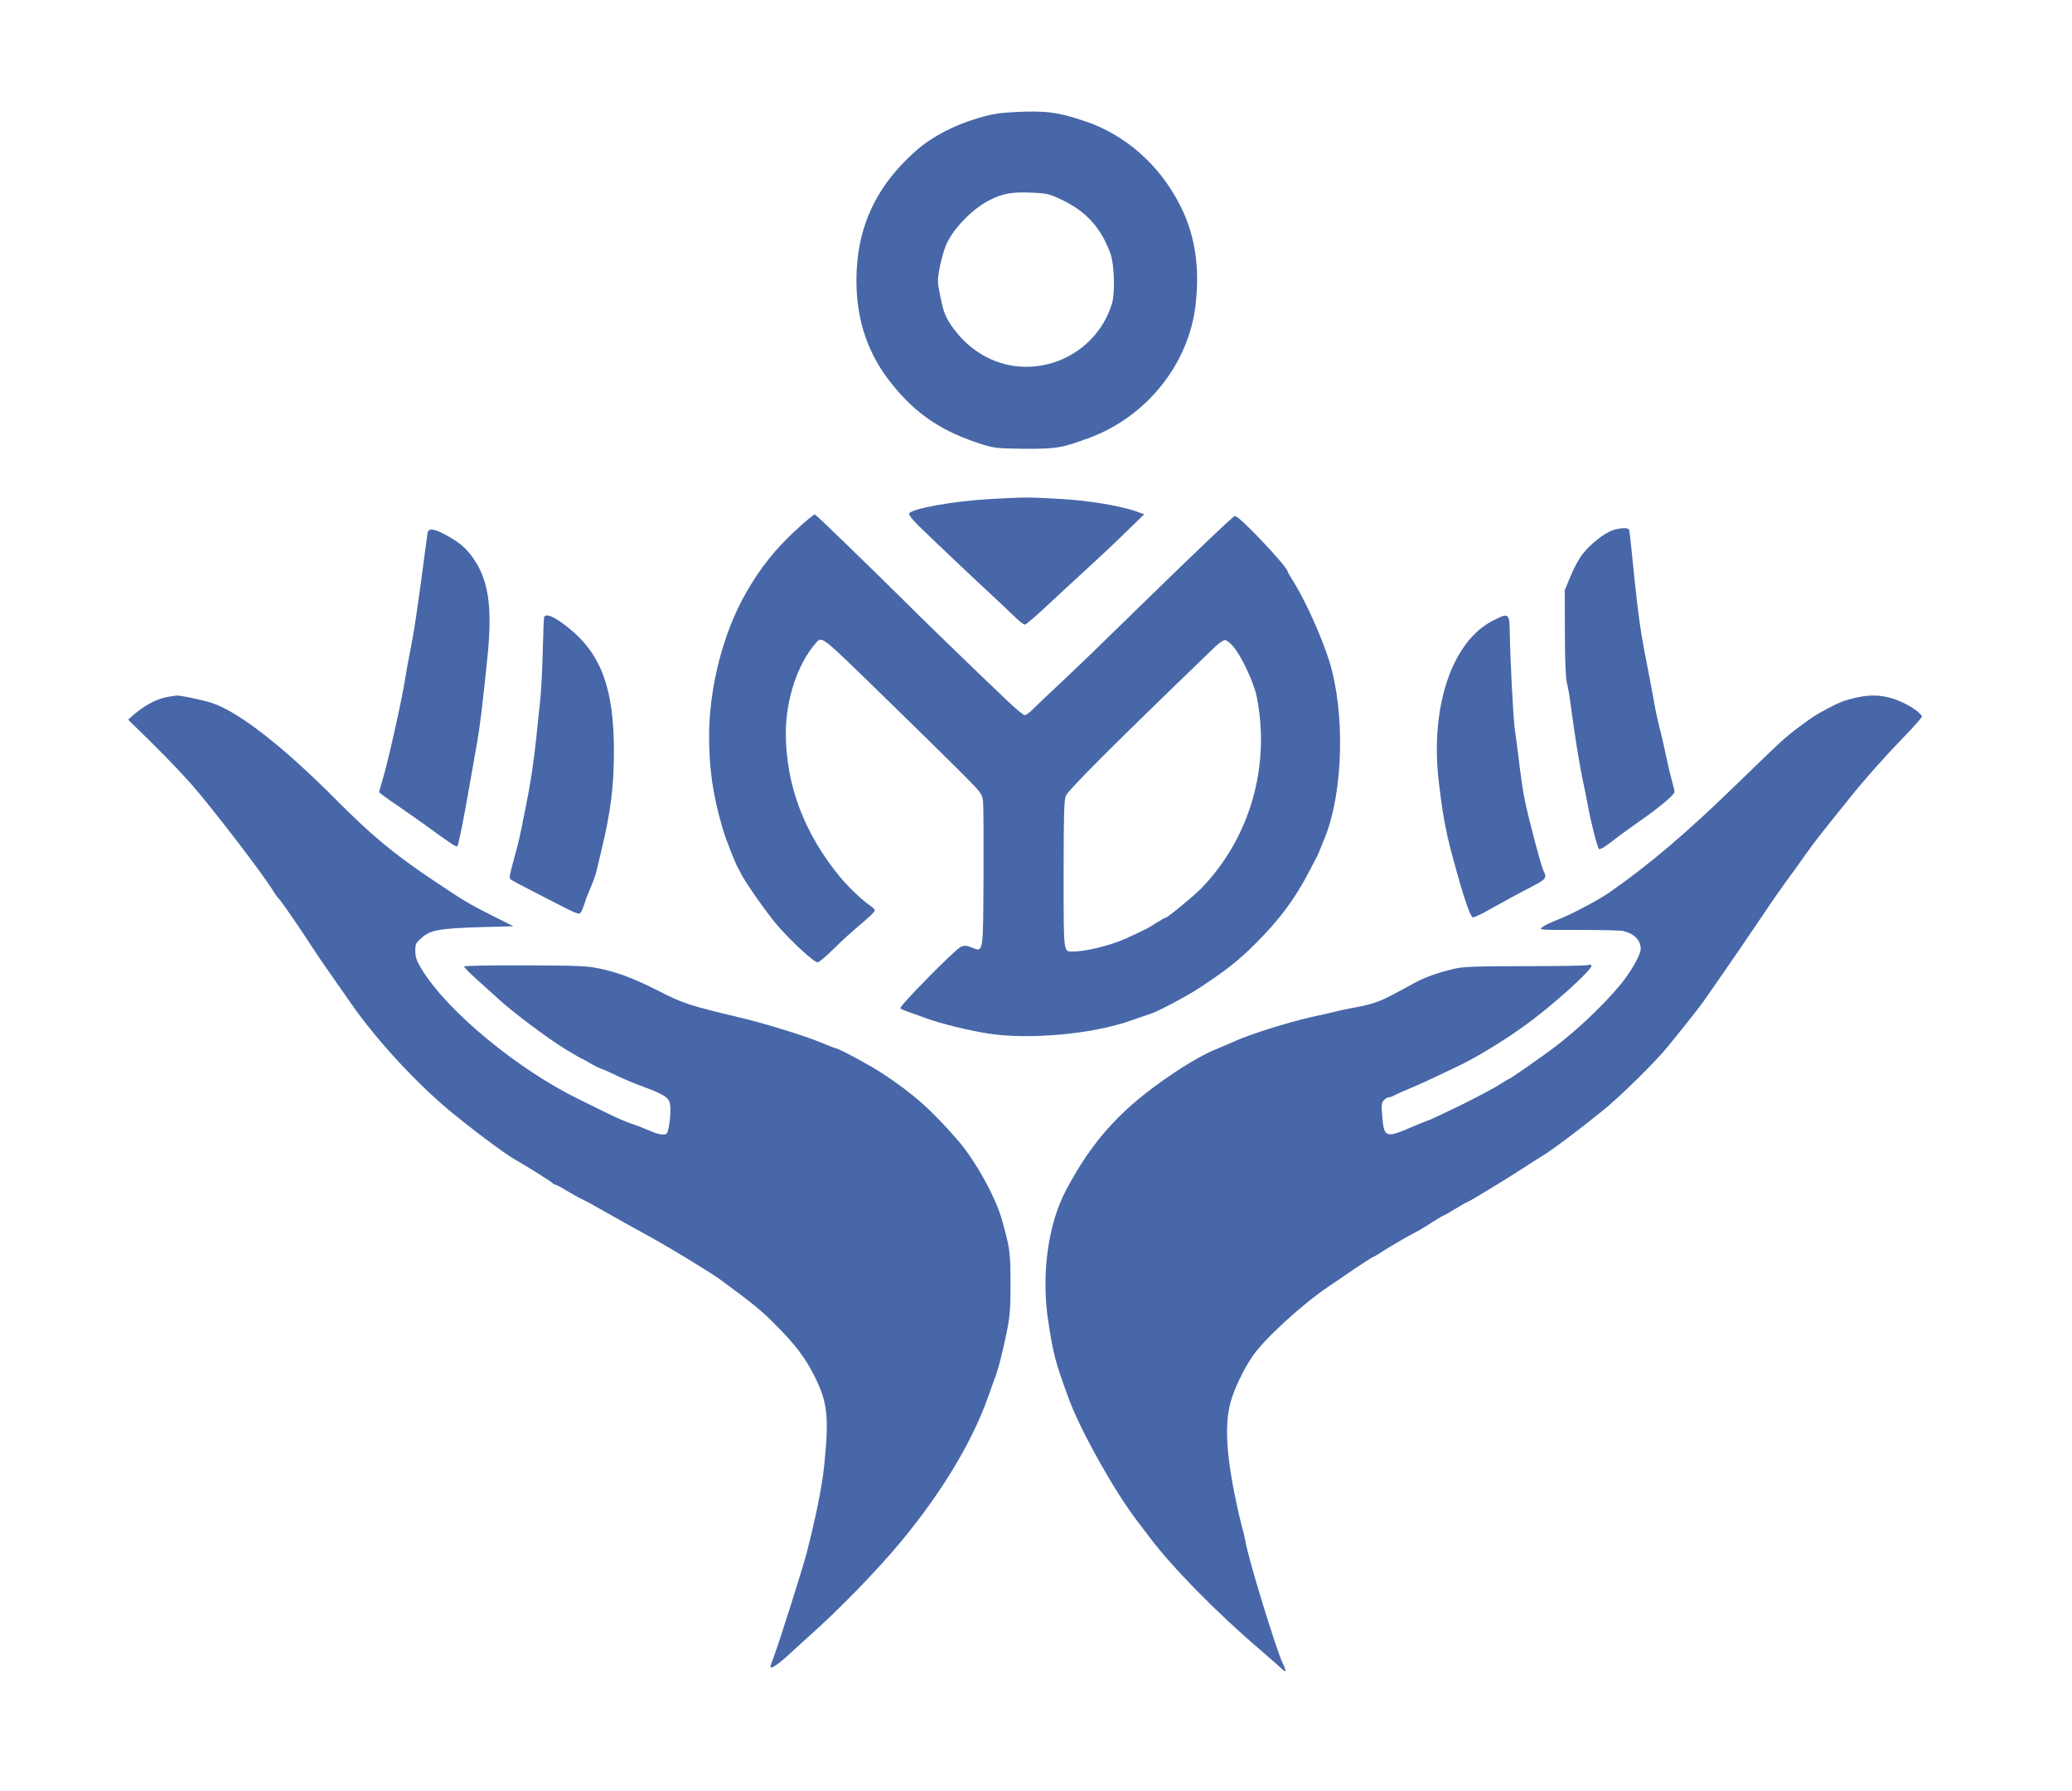 <?xml version="1.0" standalone="no"?>
<!DOCTYPE svg PUBLIC "-//W3C//DTD SVG 20010904//EN"
 "http://www.w3.org/TR/2001/REC-SVG-20010904/DTD/svg10.dtd">
<svg version="1.0" xmlns="http://www.w3.org/2000/svg"
 width="1350pt" height="1167pt" viewBox="0 0 1350 1167"
 preserveAspectRatio="xMidYMid meet">
<g transform="translate(0,1167) scale(0.1,-0.1)"
fill="#4767a9" stroke="none">
<path d="M6615 10940 c-104 -5 -152 -13 -240 -39 -158 -46 -300 -120 -402
-209 -266 -232 -393 -507 -393 -849 0 -261 75 -482 231 -675 159 -199 331
-313 594 -395 73 -23 97 -25 270 -27 211 -1 244 5 430 74 370 140 641 481 685
865 28 247 -4 455 -100 645 -133 264 -356 461 -620 550 -176 59 -254 70 -455
60z m295 -568 c163 -75 263 -184 325 -354 25 -68 31 -251 11 -322 -72 -246
-301 -416 -561 -416 -184 0 -358 92 -473 250 -51 70 -65 104 -87 217 -18 88
-18 95 -2 183 10 50 29 116 42 146 46 105 172 234 281 289 88 45 146 55 269
50 103 -4 117 -7 195 -43z"/>
<path d="M6460 8419 c-244 -13 -525 -63 -537 -96 -3 -7 23 -40 59 -76 126
-122 404 -385 473 -448 38 -35 101 -94 139 -131 38 -38 75 -68 83 -68 8 0 77
60 155 133 77 72 191 177 251 232 61 55 170 157 241 227 l131 127 -30 11
c-107 42 -324 79 -529 90 -195 11 -209 11 -436 -1z"/>
<path d="M5202 8231 c-148 -134 -250 -261 -346 -432 -146 -258 -236 -611 -236
-927 0 -214 26 -389 89 -602 19 -66 84 -232 102 -260 5 -8 12 -22 16 -30 18
-43 167 -256 230 -330 90 -106 245 -250 270 -250 10 0 56 39 103 86 47 47 127
120 178 162 50 42 92 82 92 89 0 7 -12 20 -27 30 -46 29 -147 124 -199 188
-235 285 -354 602 -354 939 0 219 77 450 193 583 44 50 24 65 446 -346 167
-163 380 -371 472 -463 167 -167 167 -167 174 -220 3 -29 4 -252 3 -495 -3
-504 0 -486 -76 -457 -34 14 -46 15 -71 5 -38 -16 -406 -390 -395 -401 5 -4
29 -15 54 -24 25 -8 77 -27 115 -41 93 -34 276 -79 402 -99 268 -42 683 -4
933 85 47 17 101 35 120 41 48 14 245 118 327 173 171 112 255 178 363 287
158 157 260 295 354 478 22 41 43 82 47 90 5 8 29 67 54 130 118 299 129 814
25 1145 -48 153 -150 380 -228 508 -23 37 -42 69 -42 72 0 31 -320 369 -344
363 -14 -3 -254 -232 -665 -633 -90 -88 -201 -196 -246 -240 -45 -44 -144
-138 -220 -210 -76 -71 -158 -149 -181 -172 -23 -24 -49 -43 -57 -43 -9 0 -62
44 -118 98 -178 168 -590 568 -694 673 -167 166 -546 534 -555 537 -5 2 -54
-37 -108 -87z m2833 -773 c53 -62 132 -230 151 -318 95 -456 -40 -928 -359
-1258 -50 -51 -221 -192 -234 -192 -4 0 -31 -15 -59 -33 -48 -32 -72 -44 -194
-100 -103 -47 -265 -87 -351 -87 -61 0 -59 -15 -59 506 0 382 3 481 14 508 17
40 314 337 970 969 27 26 57 47 67 47 10 0 34 -19 54 -42z"/>
<path d="M10505 8214 c-53 -18 -145 -91 -193 -153 -22 -27 -57 -91 -78 -143
l-39 -93 1 -275 c0 -175 5 -293 12 -325 7 -27 17 -81 22 -120 29 -221 60 -414
85 -530 8 -38 22 -106 30 -150 21 -115 62 -276 73 -287 6 -6 43 17 93 56 46
36 120 90 164 120 124 85 235 177 235 196 0 9 -7 39 -15 67 -8 28 -26 101 -39
164 -13 63 -33 150 -45 194 -11 44 -25 107 -30 140 -6 33 -17 94 -25 135 -41
212 -49 252 -62 330 -17 104 -38 281 -59 500 -9 91 -18 171 -20 178 -6 16 -59
14 -110 -4z"/>
<path d="M2786 8198 c-2 -13 -9 -61 -15 -108 -51 -391 -73 -539 -106 -700 -8
-41 -19 -102 -24 -135 -19 -131 -115 -560 -151 -675 -11 -36 -20 -68 -20 -71
0 -4 51 -41 113 -83 61 -42 144 -100 184 -129 179 -130 206 -148 213 -140 8 9
45 194 85 428 15 83 34 197 45 255 17 101 34 234 65 539 36 343 8 522 -104
671 -43 57 -88 93 -175 139 -71 38 -104 40 -110 9z"/>
<path d="M3545 7648 c-2 -7 -6 -110 -9 -228 -3 -118 -10 -258 -16 -310 -6 -52
-17 -160 -25 -240 -19 -177 -38 -305 -72 -470 -38 -191 -40 -199 -63 -285 -42
-154 -44 -165 -34 -174 5 -5 68 -39 139 -75 72 -37 168 -86 214 -110 46 -24
90 -42 97 -39 7 2 20 28 29 56 9 29 22 66 30 82 33 78 46 113 55 155 6 25 17
70 24 100 66 273 86 431 86 672 -1 401 -83 626 -293 795 -93 75 -152 101 -162
71z"/>
<path d="M9730 7628 c-268 -134 -413 -560 -356 -1048 28 -242 49 -348 113
-575 55 -199 93 -305 108 -312 7 -2 55 19 106 49 99 55 190 105 302 163 70 37
76 48 53 93 -15 29 -97 339 -121 457 -14 69 -23 133 -45 310 -6 50 -15 117
-20 150 -10 63 -29 430 -33 625 -2 137 -5 139 -107 88z"/>
<path d="M1115 7133 c-82 -10 -162 -50 -245 -121 l-35 -31 156 -153 c85 -84
201 -205 258 -270 137 -157 465 -584 531 -693 13 -22 29 -44 36 -50 16 -14
157 -220 247 -360 14 -22 53 -78 86 -125 33 -47 90 -129 127 -182 161 -235
417 -516 644 -707 135 -113 366 -287 430 -323 75 -42 234 -142 248 -155 7 -7
18 -13 23 -13 5 0 37 -17 71 -38 35 -21 81 -47 103 -57 22 -10 65 -33 95 -51
30 -17 116 -65 190 -107 74 -41 158 -87 185 -102 123 -69 368 -219 422 -258
212 -156 268 -201 349 -282 140 -138 209 -228 270 -350 87 -174 96 -264 64
-585 -14 -136 -58 -353 -116 -575 -30 -112 -176 -573 -210 -663 -13 -34 -24
-67 -24 -72 0 -18 52 17 115 75 33 31 94 86 135 123 193 171 448 433 600 617
263 317 461 645 565 935 20 58 41 114 45 125 12 27 36 111 48 165 52 223 56
253 56 455 0 206 -4 233 -57 421 -42 148 -174 385 -286 514 -173 200 -297 309
-501 442 -76 50 -278 158 -295 158 -3 0 -43 15 -88 34 -109 46 -368 126 -532
165 -336 80 -375 93 -541 178 -157 79 -260 118 -381 143 -79 17 -141 19 -484
20 -216 1 -394 -2 -395 -7 -2 -4 34 -41 79 -81 45 -40 111 -100 147 -133 96
-88 320 -256 437 -327 57 -34 105 -62 107 -62 3 0 27 -13 54 -29 27 -16 60
-32 73 -36 13 -4 58 -24 99 -44 41 -20 122 -54 180 -75 126 -47 156 -67 165
-106 10 -44 -5 -179 -21 -195 -16 -15 -54 -8 -129 25 -27 12 -77 31 -110 42
-33 11 -98 40 -145 63 -47 23 -130 64 -185 91 -406 198 -865 579 -1030 853
-31 52 -39 75 -39 115 0 45 3 52 42 86 56 50 116 61 382 69 l215 6 -140 70
c-145 73 -176 91 -385 231 -259 174 -396 288 -635 528 -340 342 -628 567 -805
626 -57 19 -217 52 -230 48 -3 0 -18 -3 -35 -5z"/>
<path d="M12095 7125 c-75 -17 -115 -32 -190 -73 -80 -43 -88 -48 -180 -116
-92 -68 -123 -97 -405 -371 -329 -320 -568 -524 -833 -709 -78 -54 -262 -151
-352 -184 -33 -13 -71 -31 -85 -42 -25 -19 -23 -19 235 -19 143 0 274 -3 290
-7 73 -17 115 -60 115 -117 0 -38 -67 -155 -136 -237 -109 -130 -270 -284
-419 -398 -77 -59 -296 -212 -303 -212 -4 0 -25 -12 -47 -27 -22 -15 -71 -43
-110 -63 -38 -20 -79 -41 -90 -47 -34 -19 -273 -133 -279 -133 -4 0 -55 -21
-114 -46 -163 -70 -175 -66 -186 72 -6 74 -5 89 10 105 9 10 24 19 32 19 7 0
26 7 40 15 15 8 56 26 92 41 36 14 106 46 155 69 50 24 115 55 145 69 124 57
305 166 455 274 182 131 456 379 433 393 -6 4 -17 5 -23 1 -5 -4 -188 -7 -405
-7 -333 -1 -406 -3 -465 -17 -109 -26 -195 -57 -260 -93 -169 -92 -199 -108
-252 -126 -32 -11 -83 -24 -113 -29 -30 -5 -82 -16 -115 -23 -33 -8 -121 -29
-196 -45 -153 -35 -392 -110 -489 -154 -36 -16 -94 -41 -129 -55 -66 -26 -173
-87 -276 -156 -333 -223 -523 -429 -699 -761 -118 -222 -163 -552 -116 -856
33 -216 46 -266 136 -510 75 -203 297 -599 441 -787 16 -21 55 -72 86 -113
142 -189 433 -486 709 -722 75 -65 144 -125 153 -134 25 -25 27 -12 4 35 -44
92 -226 685 -244 796 -4 22 -12 60 -20 85 -7 25 -19 77 -28 115 -77 346 -91
557 -49 710 24 86 79 202 139 293 74 112 326 344 504 463 20 13 91 61 157 107
67 45 125 82 128 82 4 0 30 15 58 34 52 34 176 106 231 134 17 8 60 35 97 59
37 23 70 43 73 43 3 0 39 20 79 45 41 25 77 45 80 45 7 0 256 151 346 210 41
27 102 66 135 86 65 39 243 172 394 295 112 89 349 323 426 418 154 190 203
253 238 302 142 203 308 445 421 614 22 33 72 104 110 157 39 53 94 129 121
168 67 94 80 112 300 385 91 114 227 267 349 393 67 68 120 129 118 134 -5 19
-59 59 -117 87 -105 51 -197 61 -310 36z"/>
</g>
</svg>
